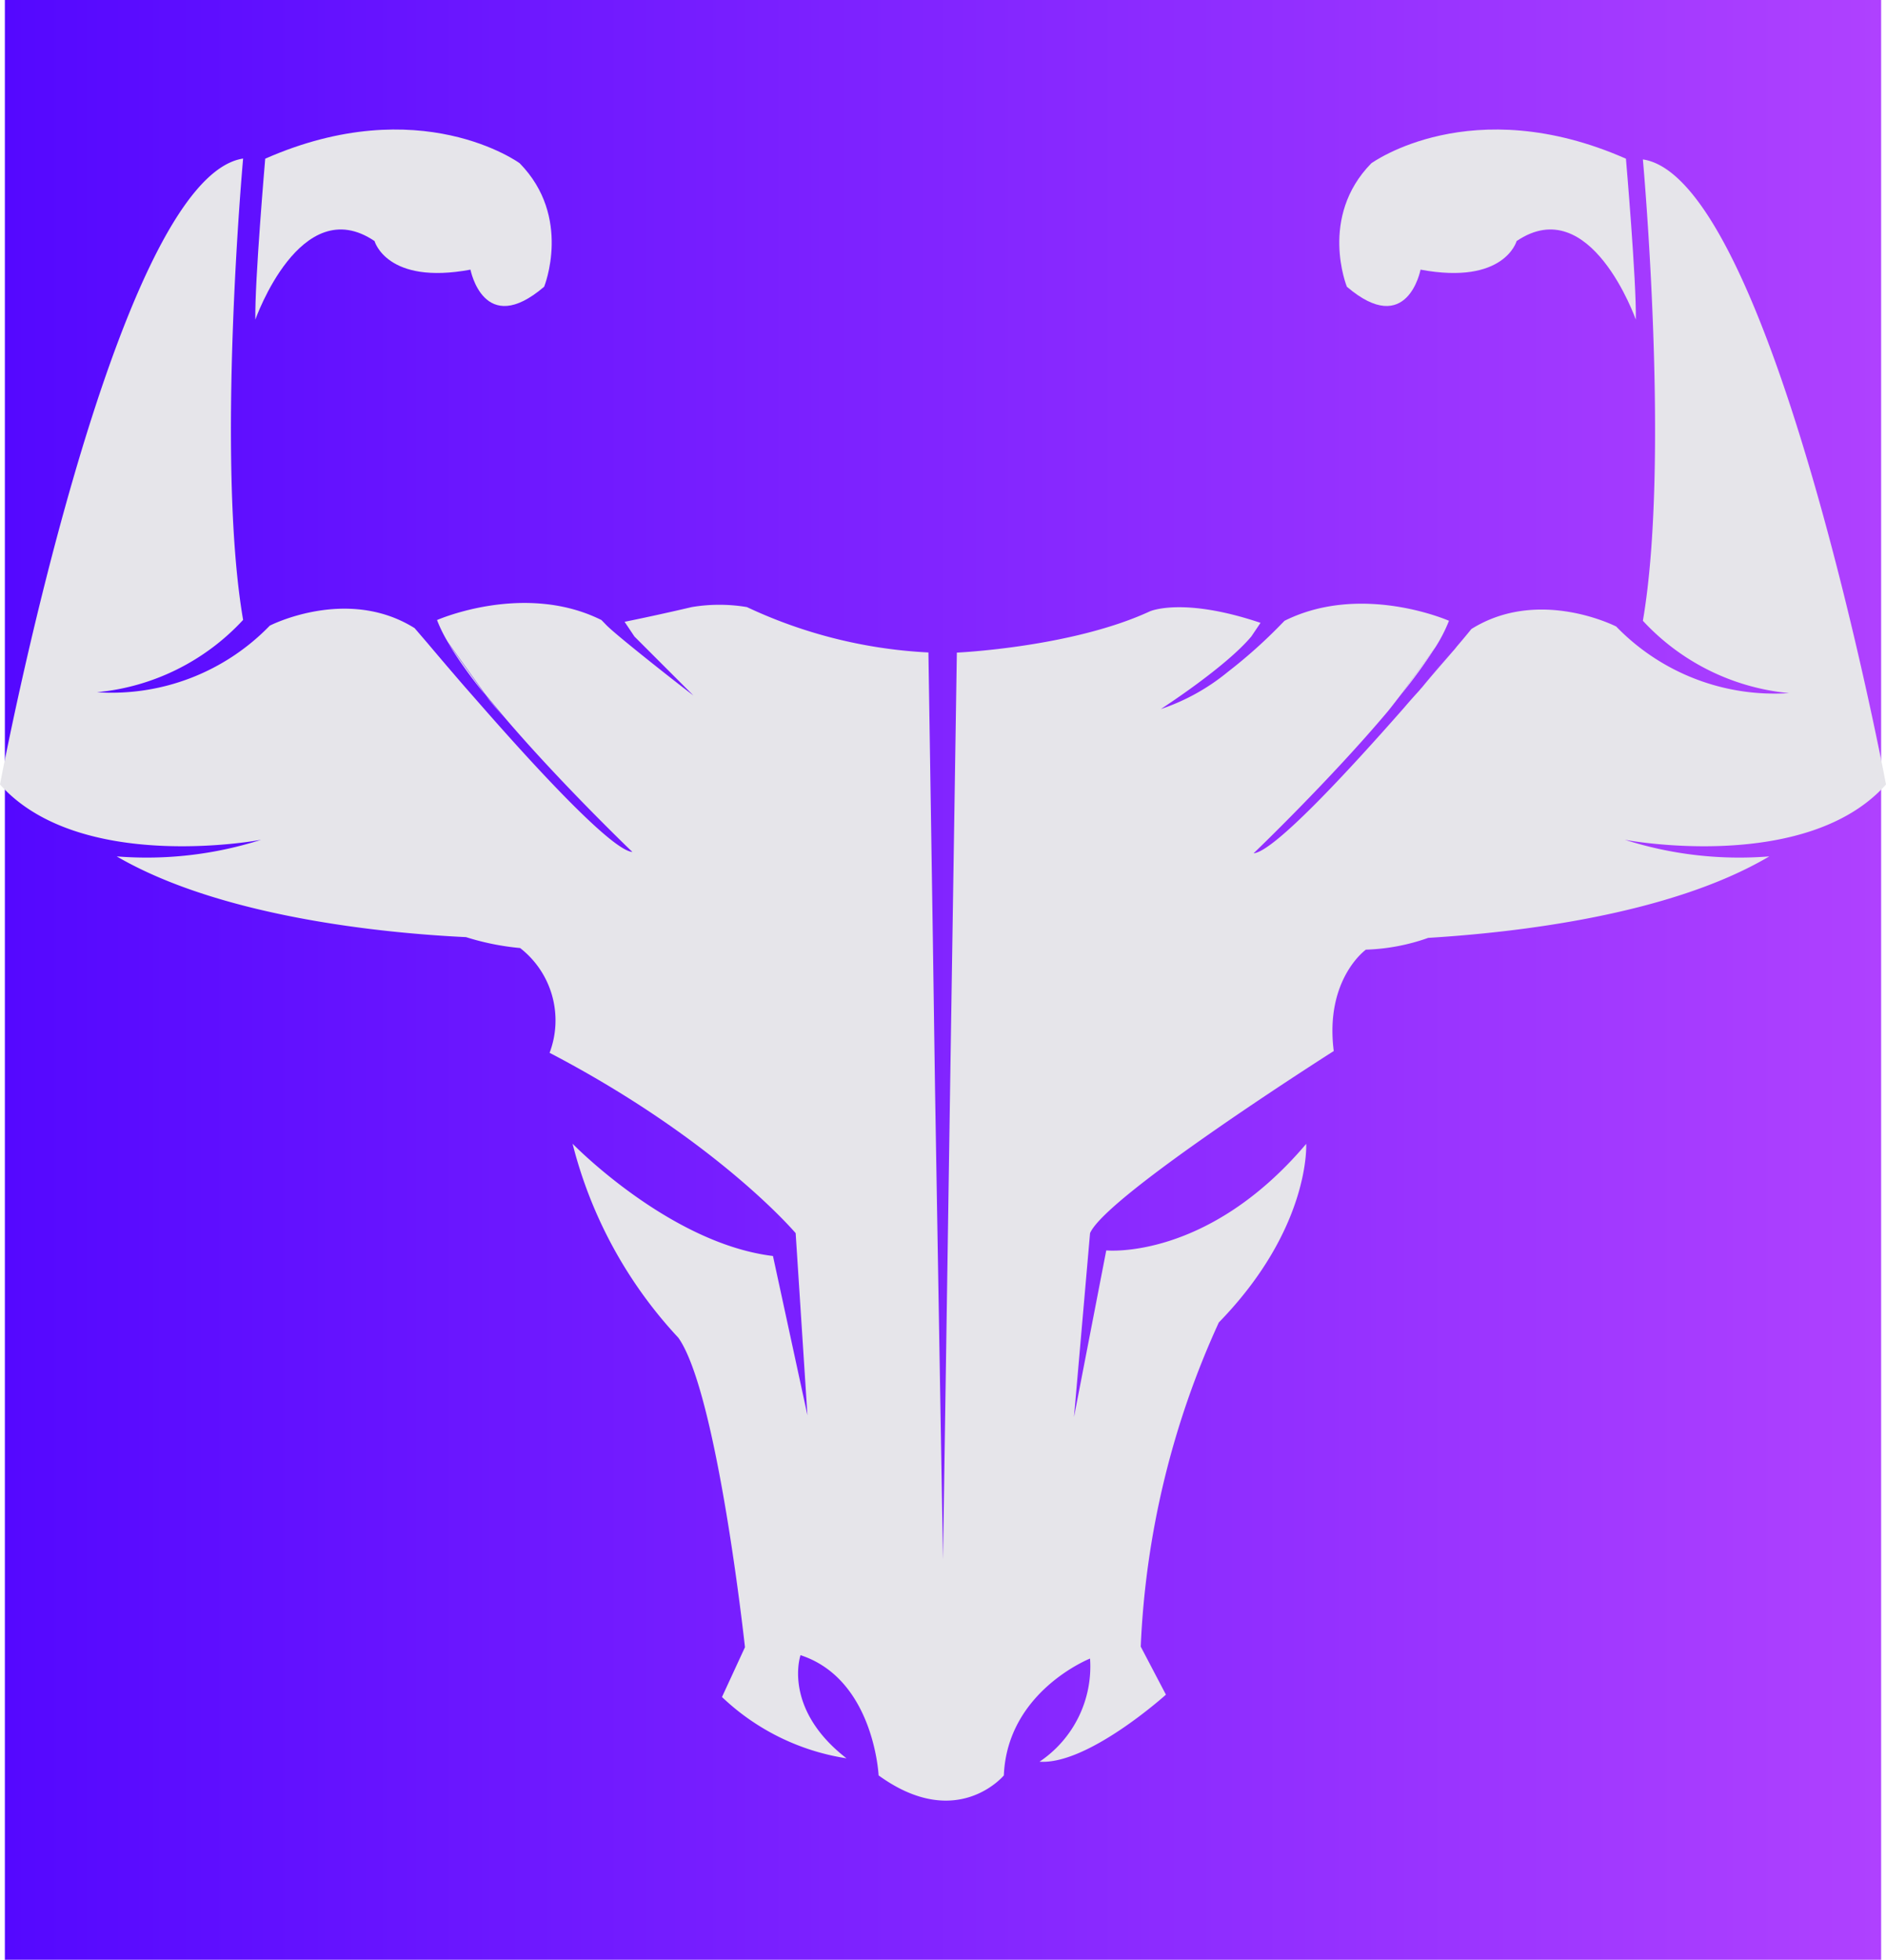 <svg id="Camada_1" data-name="Camada 1" xmlns="http://www.w3.org/2000/svg" xmlns:xlink="http://www.w3.org/1999/xlink" viewBox="0 0 128 133"><defs><style>.cls-1{fill:url(#Gradiente_sem_nome_10);}.cls-2{fill:#e6e5ea;}</style><linearGradient id="Gradiente_sem_nome_10" x1="0.33" y1="66.5" x2="127.67" y2="66.5" gradientUnits="userSpaceOnUse"><stop offset="0" stop-color="#5408ff"/><stop offset="1" stop-color="#af41ff"/></linearGradient></defs><rect class="cls-1" x="0.33" width="127.34" height="133"/><path class="cls-2" d="M32.38,47.22c-1-1.13-1.81-2.11-2.38-2.79Z" transform="translate(-1 -0.76)"/><path class="cls-2" d="M34.08,49.16l-1.5-1.71Z" transform="translate(-1 -0.76)"/><path class="cls-2" d="M111.27,57.75a25.51,25.51,0,0,0,9.81,1.13c-6.77,4-17.28,5.17-23.15,5.53a13.9,13.9,0,0,1-4.23.8s-2.8,2-2.18,6.88c0,0-15.44,9.8-16.54,12.36L73.89,96.93l2.19-11.31s6.86.7,13.57-7.23c0,0,.31,5.71-5.93,12.12a58.81,58.81,0,0,0-5.3,22l1.71,3.26s-5.3,4.78-8.58,4.55a7.78,7.78,0,0,0,3.43-7s-5.62,2.22-5.85,7.93c0,0-3.19,3.85-8.5,0,0,0-.31-6.53-5.3-8.16,0,0-1.25,3.61,3.12,7A15.73,15.73,0,0,1,50,115.93l1.56-3.38s-1.87-17.26-4.52-21a30.11,30.11,0,0,1-7.18-13.17S46.44,85.15,53.46,86L55.8,96.81,55,84.45s-5.31-6.29-16.7-12.24a6.22,6.22,0,0,0-2-7.11,17.48,17.48,0,0,1-3.67-.74C27,64.09,16,63,8.92,58.88a25.51,25.51,0,0,0,9.81-1.13C18.41,57.82,6.36,60,1,54c0,0,7.73-41.14,16.5-42.48,0,0-1.86,20.48,0,31.31a15.49,15.49,0,0,1-9.92,4.91,14.94,14.94,0,0,0,11.73-4.52s5.25-2.7,9.83.17l.86,1c.57.68,1.4,1.66,2.38,2.79l.2.23,1.5,1.71c3.76,4.27,8.51,9.36,9.84,9.46,0,0-4.83-4.62-8.7-9.16l-1.3-1.56-2.49-3.47a9.63,9.63,0,0,1-.77-1.55s5.92-2.61,11.16,0l.34.35c.6.62,4.3,3.55,5.9,4.77l-4-4-.67-1c1.42-.29,2.94-.62,4.56-1a11.29,11.29,0,0,1,3.74,0,32.78,32.78,0,0,0,12.32,3.08l.3,19.34.15,10.36L65,106.6l.48-31.85.16-10.36.3-19.34s7.8-.35,13.1-2.8c0,0,2.22-1,7.51.78l-.62.92c-1.74,2.08-6,4.83-6.14,4.93a14.38,14.38,0,0,0,4.54-2.52,33.89,33.89,0,0,0,3.39-3l.46-.47c5.24-2.61,11.16,0,11.16,0a10.38,10.38,0,0,1-.91,1.78L96,48l-.78,1c-3.94,4.69-9.14,9.67-9.14,9.67,1.37-.1,6.42-5.56,10.24-9.91.33-.39.67-.77,1-1.13.06-.07.12-.15.19-.22.82-1,1.54-1.8,2.1-2.46a3.31,3.31,0,0,0,.25-.3c.64-.75,1-1.2,1-1.2,4.58-2.87,9.83-.17,9.83-.17a14.94,14.94,0,0,0,11.73,4.52,15.49,15.49,0,0,1-9.92-4.91c1.86-10.83,0-31.31,0-31.31C121.27,12.87,129,54,129,54,123.64,60,111.6,57.82,111.27,57.75Z" transform="translate(-1 -0.76)"/><path class="cls-2" d="M33.92,47.9a31.54,31.54,0,0,1-2.49-3.47Z" transform="translate(-1 -0.76)"/><path class="cls-2" d="M35.22,49.46c-.45-.52-.89-1-1.3-1.56Z" transform="translate(-1 -0.76)"/><path class="cls-2" d="M99.6,44.9c-.56.66-1.28,1.51-2.1,2.46Z" transform="translate(-1 -0.76)"/><path class="cls-2" d="M96,48c-.25.32-.51.63-.78,1Z" transform="translate(-1 -0.76)"/><path class="cls-2" d="M98.43,44.66A34.46,34.46,0,0,1,96,48Z" transform="translate(-1 -0.76)"/><path class="cls-2" d="M111.35,11.53s.72,8.34.67,10.92c0,0-3.07-8.73-8.09-5.33,0,0-.82,3-6.52,1.94,0,0-.89,4.67-5,1.16,0,0-1.92-4.73,1.66-8.38C94.08,11.84,100.84,6.9,111.35,11.53Z" transform="translate(-1 -0.76)"/><path class="cls-2" d="M19,11.53s-.72,8.34-.67,10.92c0,0,3.07-8.73,8.09-5.33,0,0,.82,3,6.51,1.94,0,0,.9,4.67,5,1.16,0,0,1.92-4.73-1.66-8.38C36.28,11.84,29.51,6.9,19,11.53Z" transform="translate(-1 -0.76)"/></svg>